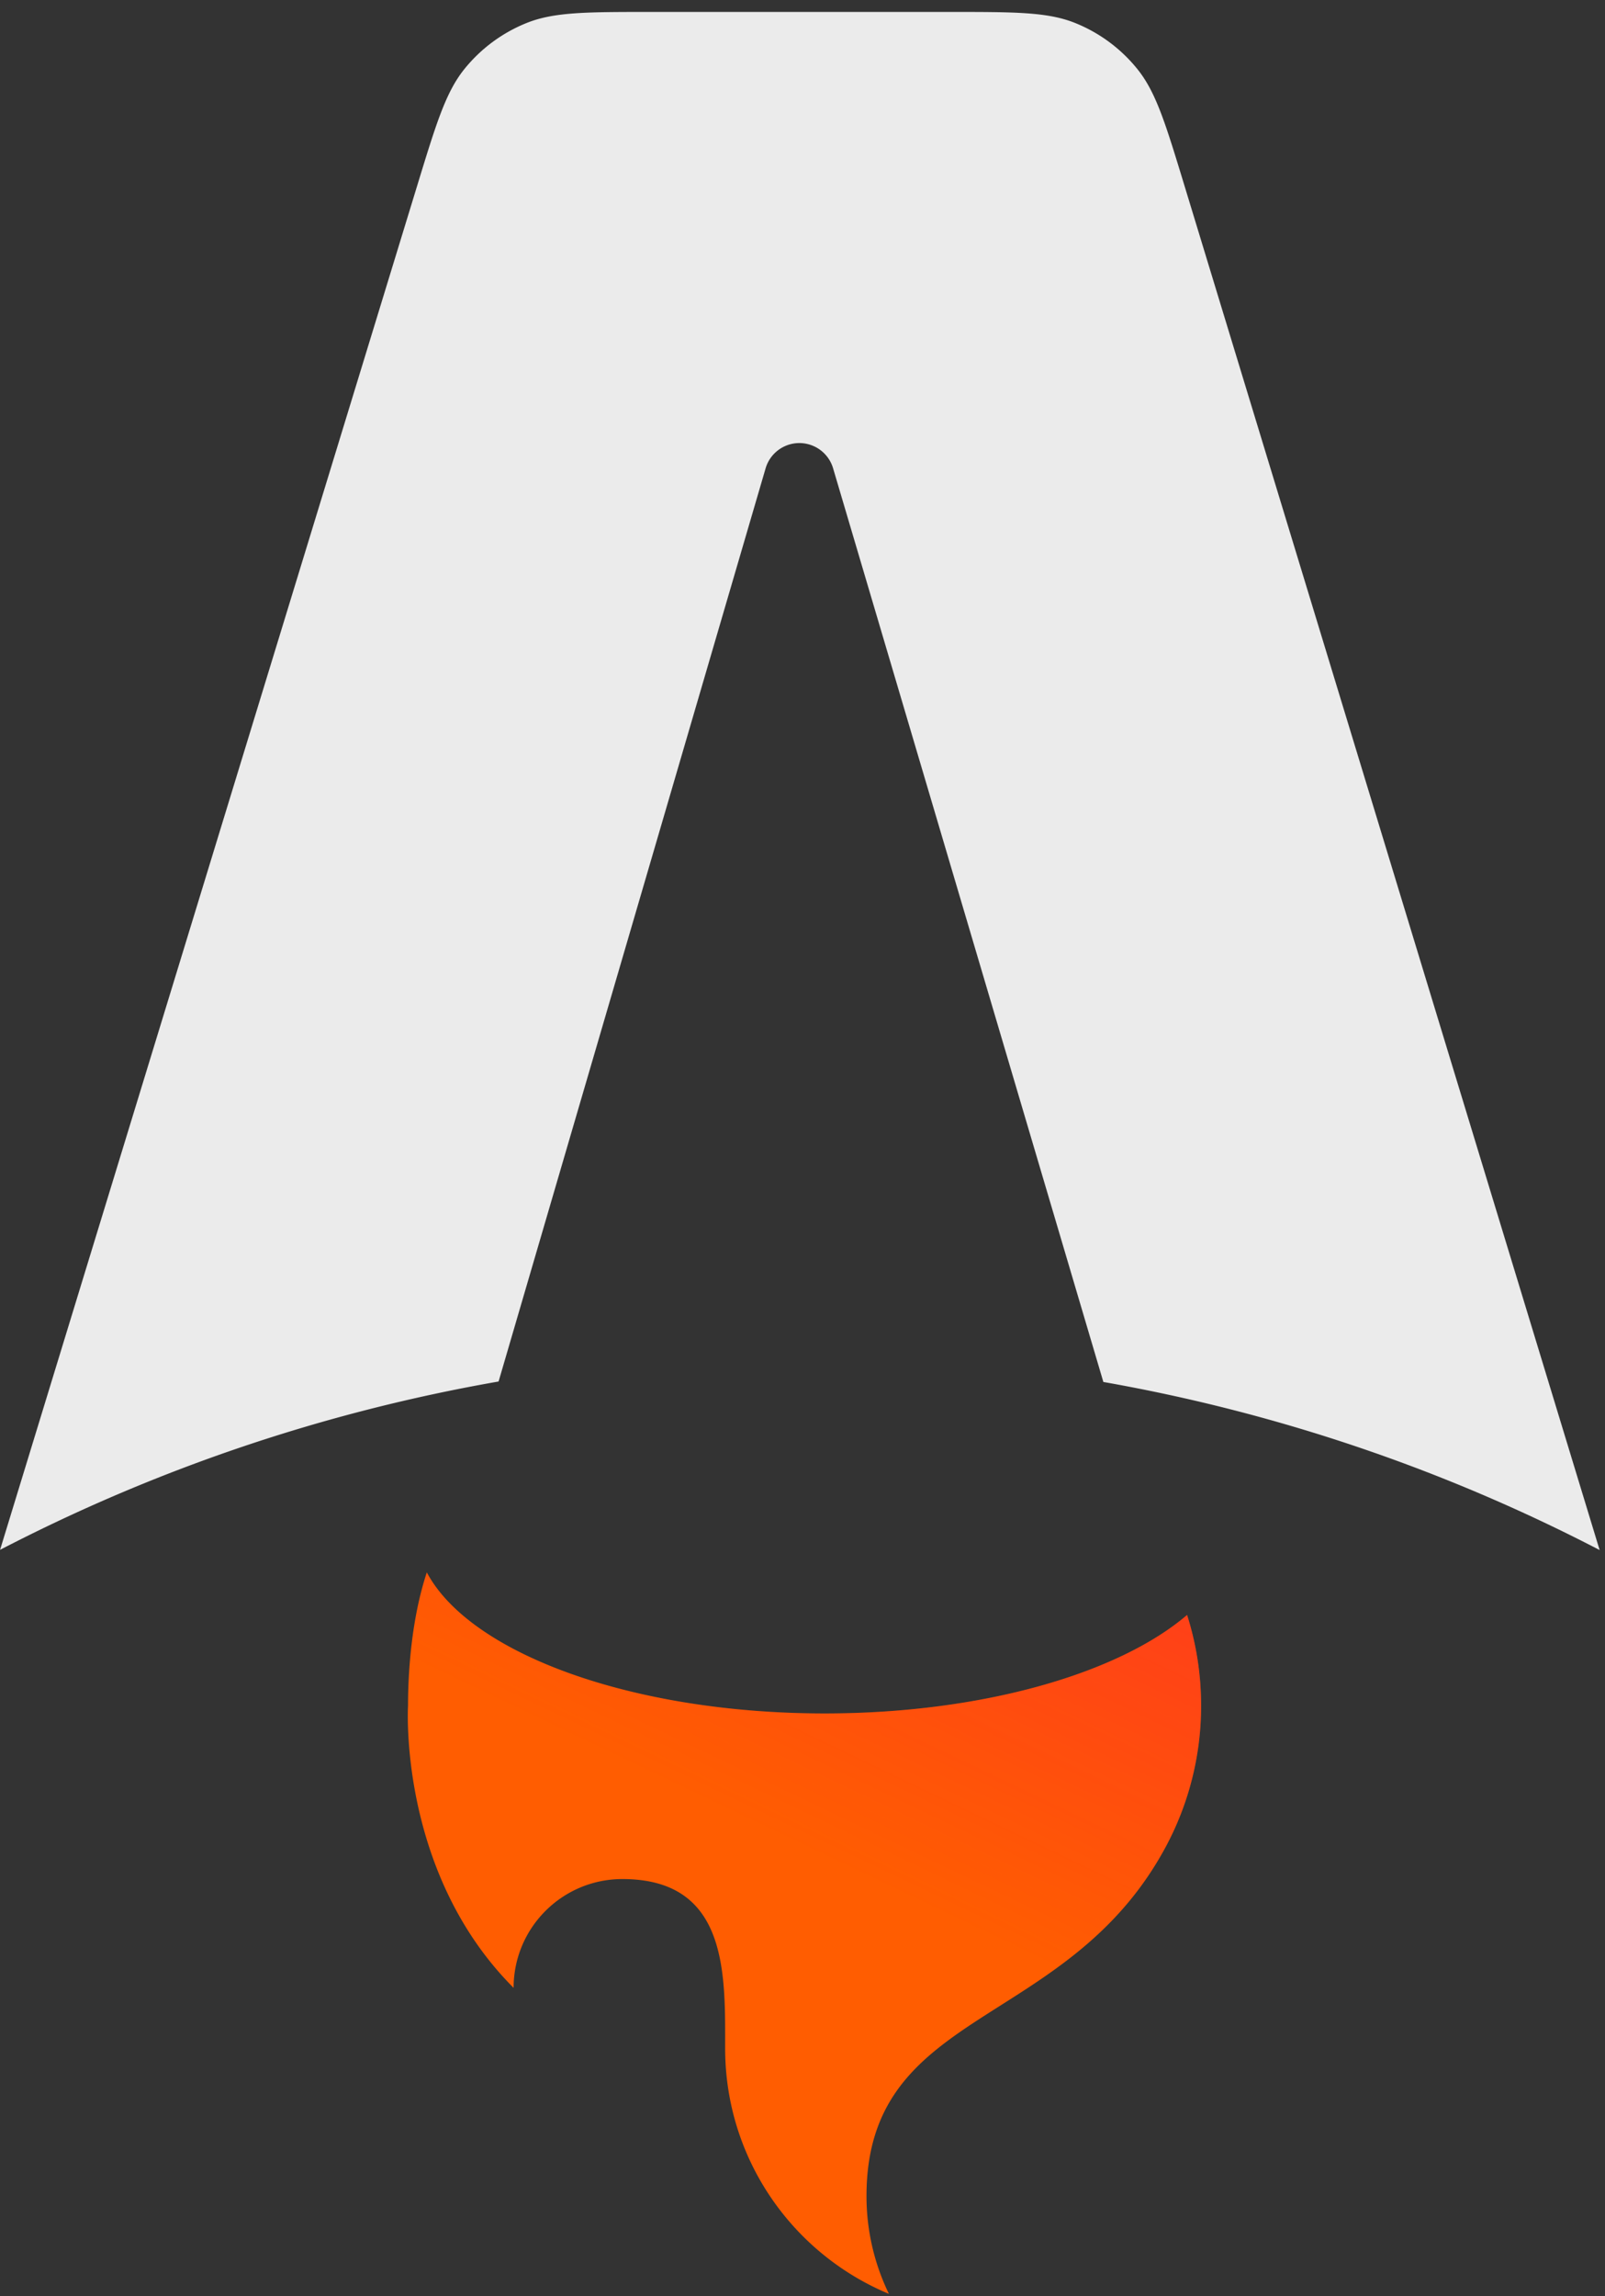 <svg xmlns="http://www.w3.org/2000/svg" width="179" height="256" fill="none" viewBox="0 0 179 256">
  <rect x="0" y="0" width="179" height="256" fill="#333333" stroke="none"/>
  <g fill-rule="evenodd" clip-path="url(#a)" clip-rule="evenodd">
    <path fill="#ebebeb" d="M126.85 7.705c2.078 2.58 3.138 6.06 5.257 13.022l46.294 152.081a192.6 192.6 0 0 0-55.347-18.738L92.911 52.207a3.923 3.923 0 0 0-7.528.012L55.605 154.018A192.7 192.7 0 0 0 .007 172.785L46.53 20.692c2.126-6.95 3.189-10.424 5.267-13a17.1 17.1 0 0 1 6.93-5.127c3.07-1.234 6.704-1.234 13.971-1.234h33.229c7.278 0 10.916 0 13.989 1.236a17.1 17.1 0 0 1 6.934 5.138"/>
    <path fill="#ff5d01" d="M132.39 180.046c-7.632 6.526-22.865 10.977-40.412 10.977-21.535 0-39.586-6.705-44.376-15.722-1.712 5.168-2.096 11.082-2.096 14.86 0 0-1.128 18.551 11.775 31.455 0-6.7 5.432-12.129 12.132-12.129 11.484 0 11.471 10.017 11.46 18.147v.724c0 12.339 7.54 22.914 18.265 27.374a24.9 24.9 0 0 1-2.5-10.904c0-11.767 6.908-16.15 14.936-21.241 6.389-4.052 13.487-8.552 18.378-17.583a33.2 33.2 0 0 0 4.002-15.843c0-3.526-.548-6.925-1.564-10.115"/>
    <path fill="url(#b)" d="M132.39 180.046c-7.632 6.526-22.865 10.977-40.412 10.977-21.535 0-39.586-6.705-44.376-15.722-1.712 5.168-2.096 11.082-2.096 14.86 0 0-1.128 18.551 11.775 31.455 0-6.7 5.432-12.129 12.132-12.129 11.484 0 11.471 10.017 11.46 18.147v.724c0 12.339 7.54 22.914 18.265 27.374a24.9 24.9 0 0 1-2.5-10.904c0-11.767 6.908-16.15 14.936-21.241 6.389-4.052 13.487-8.552 18.378-17.583a33.2 33.2 0 0 0 4.002-15.843c0-3.526-.548-6.925-1.564-10.115"/>
  </g>
  <defs>
    <linearGradient id="b" x1="166.753" x2="121.567" y1="126.96" y2="221.554" gradientUnits="userSpaceOnUse">
      <stop stop-color="#ff1639"/>
      <stop offset="1" stop-color="#ff1639" stop-opacity="0"/>
    </linearGradient>
    <clipPath id="a">
      <path fill="#ebebeb" d="M0 0h178.759v256H0z"/>
    </clipPath>
  </defs>
</svg>
